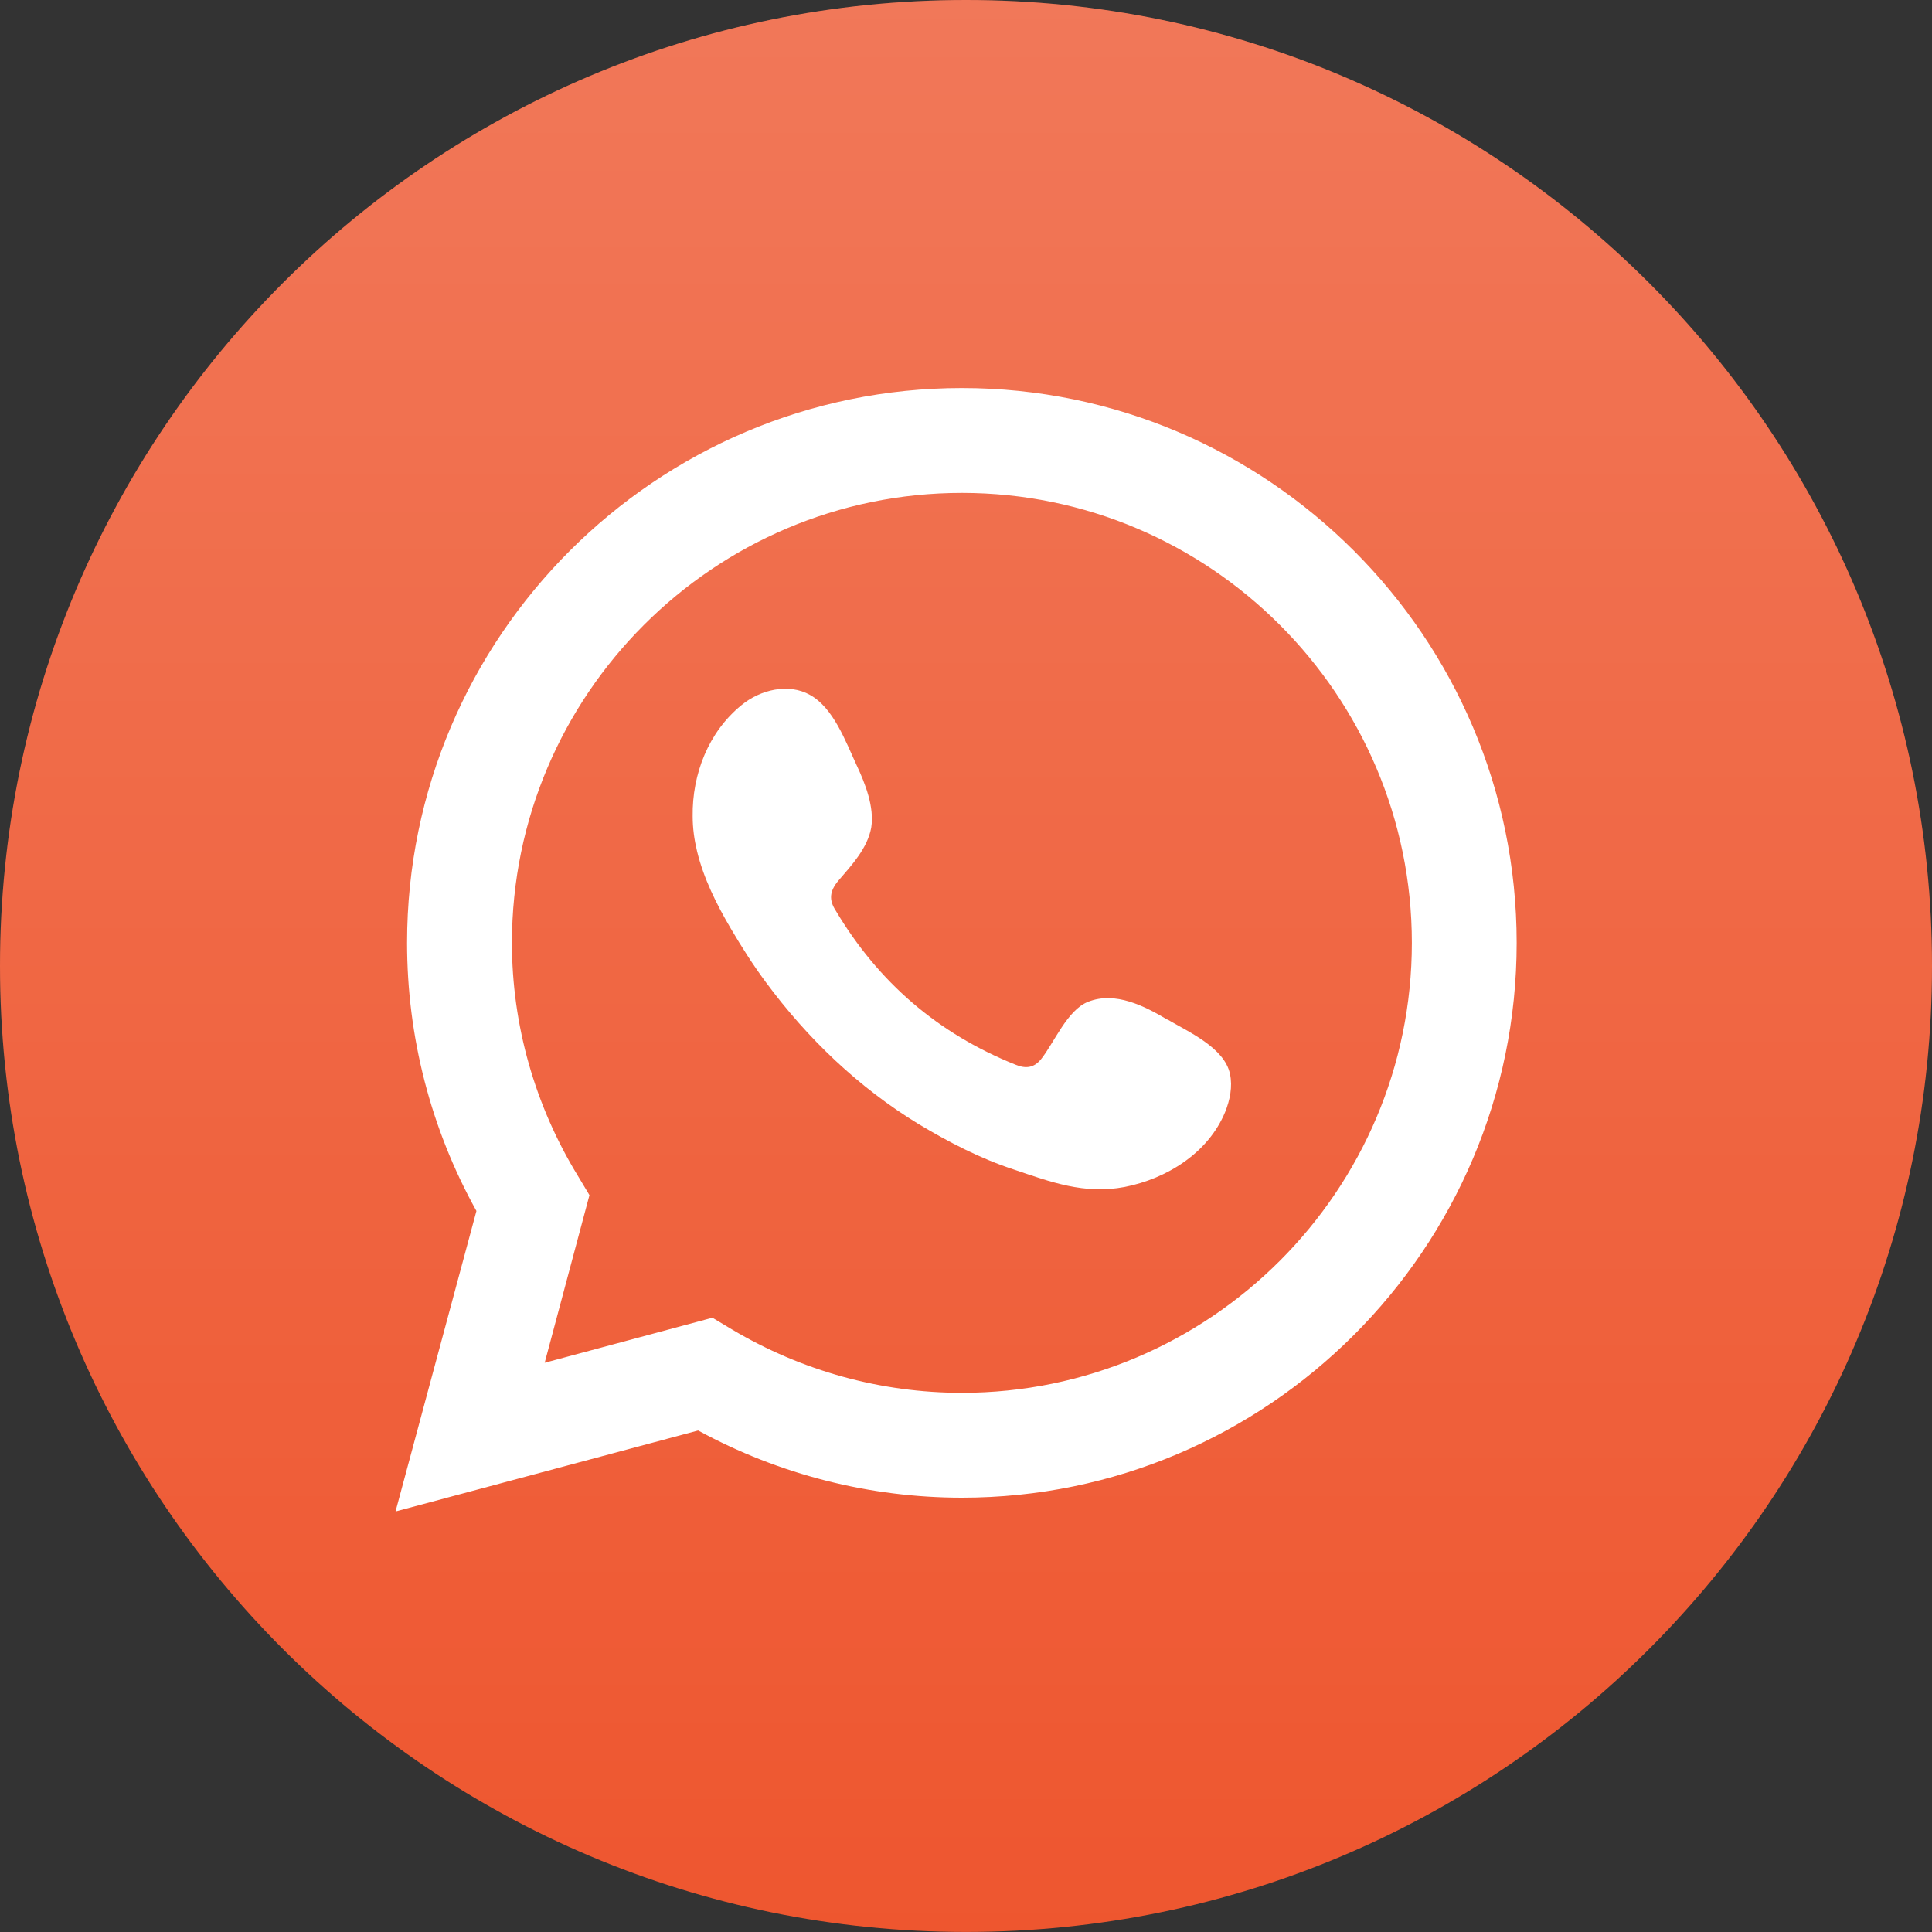 <svg width="40" height="40" viewBox="0 0 40 40" fill="none" xmlns="http://www.w3.org/2000/svg">
<rect x="0" y="0" width="40" height="40" fill="#333333" stroke="none"/>
<path d="M20 39.999C31.046 39.999 40 31.045 40 20C40 8.954 31.046 0 20 0C8.954 0 0 8.954 0 20C0 31.045 8.954 39.999 20 39.999Z" fill="#EE562F"/>
<path d="M20 39.999C31.046 39.999 40 31.045 40 20C40 8.954 31.046 0 20 0C8.954 0 0 8.954 0 20C0 31.045 8.954 39.999 20 39.999Z" fill="url(#paint0_linear_846_1722)" fill-opacity="0.2"/>
<path d="M8.19 31.29L9.864 25.072C8.914 23.365 8.428 21.454 8.428 19.521C8.428 13.19 13.583 8.034 19.915 8.034C26.246 8.034 31.401 13.19 31.401 19.521C31.401 25.852 26.246 31.008 19.915 31.008C18.015 31.008 16.138 30.533 14.454 29.617L8.202 31.29H8.19ZM14.759 27.288L15.155 27.525C16.602 28.385 18.241 28.837 19.915 28.837C25.047 28.837 29.231 24.654 29.231 19.521C29.231 14.388 25.047 10.205 19.915 10.205C14.782 10.205 10.599 14.388 10.599 19.521C10.599 21.217 11.073 22.89 11.967 24.349L12.204 24.744L11.277 28.215L14.77 27.277L14.759 27.288Z" fill="white"/>
<path fill-rule="evenodd" clip-rule="evenodd" d="M24.177 21.115C23.702 20.832 23.091 20.516 22.526 20.742C22.096 20.911 21.825 21.59 21.554 21.929C21.407 22.11 21.237 22.132 21.022 22.042C19.417 21.398 18.185 20.335 17.303 18.854C17.156 18.628 17.178 18.447 17.359 18.232C17.631 17.915 17.959 17.565 18.038 17.135C18.105 16.706 17.913 16.22 17.732 15.835C17.506 15.349 17.258 14.659 16.771 14.388C16.33 14.139 15.742 14.275 15.347 14.603C14.668 15.157 14.329 16.027 14.341 16.898C14.341 17.146 14.374 17.384 14.431 17.621C14.567 18.187 14.838 18.729 15.132 19.227C15.358 19.611 15.595 19.984 15.856 20.335C16.715 21.499 17.778 22.517 19.021 23.274C19.643 23.647 20.299 23.987 20.988 24.213C21.757 24.473 22.447 24.733 23.284 24.575C24.154 24.405 25.013 23.873 25.364 23.026C25.465 22.777 25.522 22.494 25.465 22.234C25.352 21.692 24.606 21.364 24.165 21.104L24.177 21.115Z" fill="white"/>
<defs>
<linearGradient id="paint0_linear_846_1722" x1="20" y1="0" x2="20" y2="39.999" gradientUnits="userSpaceOnUse">
<stop stop-color="white"/>
<stop offset="1" stop-color="white" stop-opacity="0"/>
</linearGradient>
</defs>
</svg>
